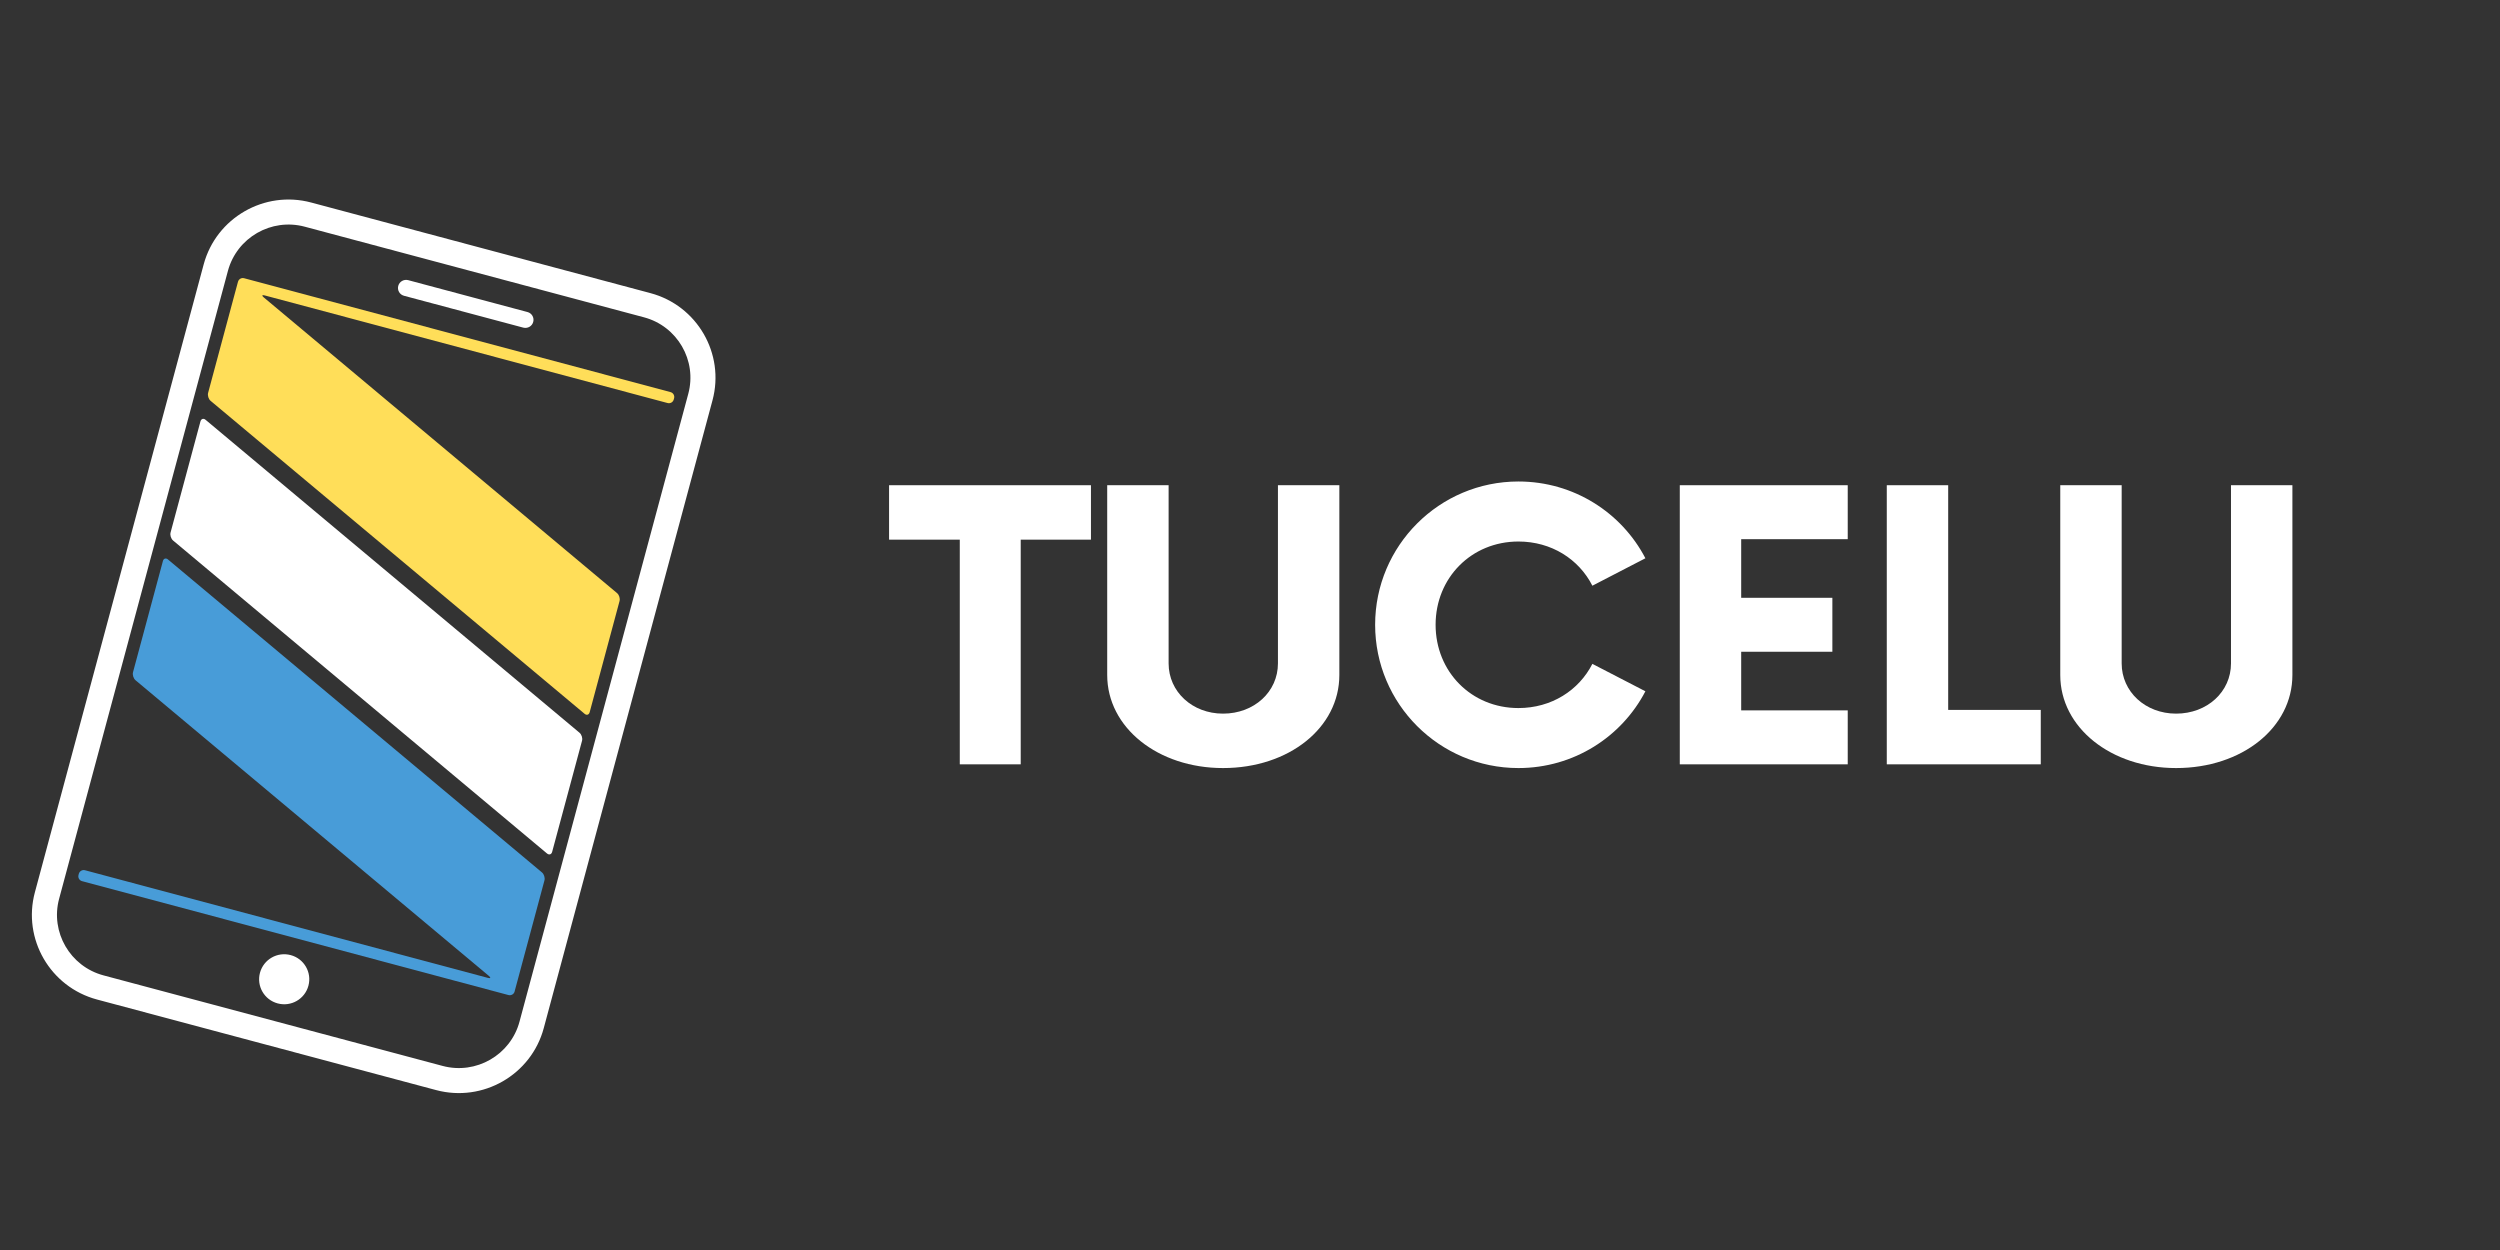 <svg xmlns="http://www.w3.org/2000/svg" xmlns:xlink="http://www.w3.org/1999/xlink" width="500" zoomAndPan="magnify" viewBox="0 0 375 187.5" height="250" preserveAspectRatio="xMidYMid meet" version="1.0"><rect x="0" y="0" width="375" height="187.5" fill="#333333" stroke="none"/><defs><g/></defs><path fill="#ffffff" d="M 79.984 48.285 C 79.812 48.938 79.145 49.312 78.492 49.145 L 60.602 44.367 C 59.949 44.195 59.562 43.531 59.738 42.879 C 59.914 42.234 60.582 41.852 61.23 42.023 L 79.121 46.805 C 79.773 46.973 80.16 47.641 79.984 48.285 Z M 43.605 143.266 C 41.598 142.727 39.535 143.918 38.996 145.918 C 38.457 147.922 39.645 149.977 41.656 150.512 C 43.664 151.051 45.727 149.859 46.262 147.863 C 46.805 145.863 45.613 143.801 43.605 143.266 Z M 81.559 154.234 L 106.875 60.047 C 108.754 53.059 104.582 45.84 97.566 43.969 L 46.68 30.379 C 39.668 28.5 32.434 32.672 30.551 39.664 L 5.23 133.852 C 3.355 140.844 7.531 148.047 14.547 149.926 L 65.426 163.516 C 72.445 165.387 79.68 161.223 81.559 154.234 Z M 96.59 47.594 C 101.602 48.926 104.586 54.078 103.242 59.07 L 77.922 153.262 C 76.578 158.25 71.414 161.227 66.402 159.891 L 15.52 146.305 C 10.512 144.965 7.527 139.812 8.867 134.82 L 34.188 40.633 C 35.531 35.637 40.699 32.664 45.711 34.004 Z M 96.59 47.594 " fill-opacity="1" fill-rule="nonzero"/><path fill="#ffffff" d="M 82.824 127.773 C 82.719 128.176 82.371 128.285 82.051 128.023 L 25.969 81.082 C 25.648 80.816 25.48 80.273 25.586 79.875 L 30.066 63.215 C 30.18 62.816 30.523 62.703 30.84 62.973 L 86.922 109.906 C 87.242 110.172 87.414 110.719 87.305 111.113 Z M 82.824 127.773 " fill-opacity="1" fill-rule="nonzero"/><path fill="#489cd8" d="M 25.199 83.922 C 24.887 83.656 24.535 83.762 24.434 84.164 L 19.953 100.828 C 19.848 101.227 20.02 101.773 20.332 102.039 L 73.34 146.395 C 73.656 146.66 73.59 146.789 73.188 146.684 L 12.746 130.535 C 12.344 130.43 11.93 130.672 11.824 131.066 L 11.773 131.258 C 11.668 131.652 11.906 132.07 12.305 132.172 L 76.273 149.258 C 76.672 149.363 77.086 149.125 77.191 148.73 L 77.238 148.539 C 77.348 148.141 77.523 147.488 77.629 147.09 L 81.668 132.062 C 81.773 131.664 81.609 131.117 81.285 130.855 Z M 25.199 83.922 " fill-opacity="1" fill-rule="nonzero"/><path fill="#ffde59" d="M 101.117 59.734 C 101.219 59.336 100.984 58.922 100.582 58.816 L 36.617 41.734 C 36.219 41.625 35.805 41.863 35.699 42.266 L 35.648 42.449 C 35.539 42.848 35.363 43.5 35.258 43.895 L 31.219 58.922 C 31.109 59.32 31.277 59.867 31.594 60.129 L 87.688 107.07 C 88.004 107.336 88.348 107.223 88.453 106.824 L 92.93 90.164 C 93.039 89.766 92.871 89.219 92.547 88.957 L 39.555 44.602 C 39.234 44.34 39.305 44.203 39.703 44.312 L 100.145 60.457 C 100.547 60.562 100.961 60.324 101.062 59.922 Z M 101.117 59.734 " fill-opacity="1" fill-rule="nonzero"/><g fill="#ffffff" fill-opacity="1"><g transform="translate(133.709, 114.65)"><g><path d="M 29.934 -41.867 L -0.348 -41.867 L -0.348 -33.703 L 10.258 -33.703 L 10.258 0 L 19.398 0 L 19.398 -33.703 L 29.934 -33.703 Z M 29.934 -41.867 "/></g></g></g><g fill="#ffffff" fill-opacity="1"><g transform="translate(162.175, 114.65)"><g><path d="M 21.281 0.559 C 31.191 0.559 38.727 -5.512 38.727 -13.398 L 38.727 -41.867 L 29.516 -41.867 L 29.516 -15.141 C 29.516 -10.887 25.957 -7.605 21.281 -7.605 C 16.676 -7.605 13.117 -10.887 13.117 -15.141 L 13.117 -41.867 L 3.906 -41.867 L 3.906 -13.398 C 3.906 -5.512 11.512 0.559 21.281 0.559 Z M 21.281 0.559 "/></g></g></g><g fill="#ffffff" fill-opacity="1"><g transform="translate(203.688, 114.65)"><g><path d="M 24.074 0.559 C 32.375 0.559 39.562 -4.117 43.121 -10.957 L 35.168 -15.07 C 33.145 -11.094 29.027 -8.441 24.074 -8.441 C 17.027 -8.441 11.652 -13.887 11.652 -20.934 C 11.652 -27.98 17.027 -33.422 24.074 -33.422 C 29.027 -33.422 33.145 -30.773 35.168 -26.793 L 43.121 -30.91 C 39.562 -37.75 32.375 -42.426 24.074 -42.426 C 12.211 -42.426 2.582 -32.797 2.582 -20.934 C 2.582 -9.07 12.211 0.559 24.074 0.559 Z M 24.074 0.559 "/></g></g></g><g fill="#ffffff" fill-opacity="1"><g transform="translate(247.503, 114.65)"><g><path d="M 29.656 -33.773 L 29.656 -41.867 L 4.465 -41.867 L 4.465 0 L 29.656 0 L 29.656 -8.094 L 13.676 -8.094 L 13.676 -16.887 L 27.352 -16.887 L 27.352 -24.98 L 13.676 -24.98 L 13.676 -33.773 Z M 29.656 -33.773 "/></g></g></g><g fill="#ffffff" fill-opacity="1"><g transform="translate(278.9, 114.65)"><g><path d="M 13.328 -8.164 L 13.328 -41.867 L 4.117 -41.867 L 4.117 0 L 27.215 0 L 27.215 -8.164 Z M 13.328 -8.164 "/></g></g></g><g fill="#ffffff" fill-opacity="1"><g transform="translate(305.133, 114.65)"><g><path d="M 21.281 0.559 C 31.191 0.559 38.727 -5.512 38.727 -13.398 L 38.727 -41.867 L 29.516 -41.867 L 29.516 -15.141 C 29.516 -10.887 25.957 -7.605 21.281 -7.605 C 16.676 -7.605 13.117 -10.887 13.117 -15.141 L 13.117 -41.867 L 3.906 -41.867 L 3.906 -13.398 C 3.906 -5.512 11.512 0.559 21.281 0.559 Z M 21.281 0.559 "/></g></g></g></svg>